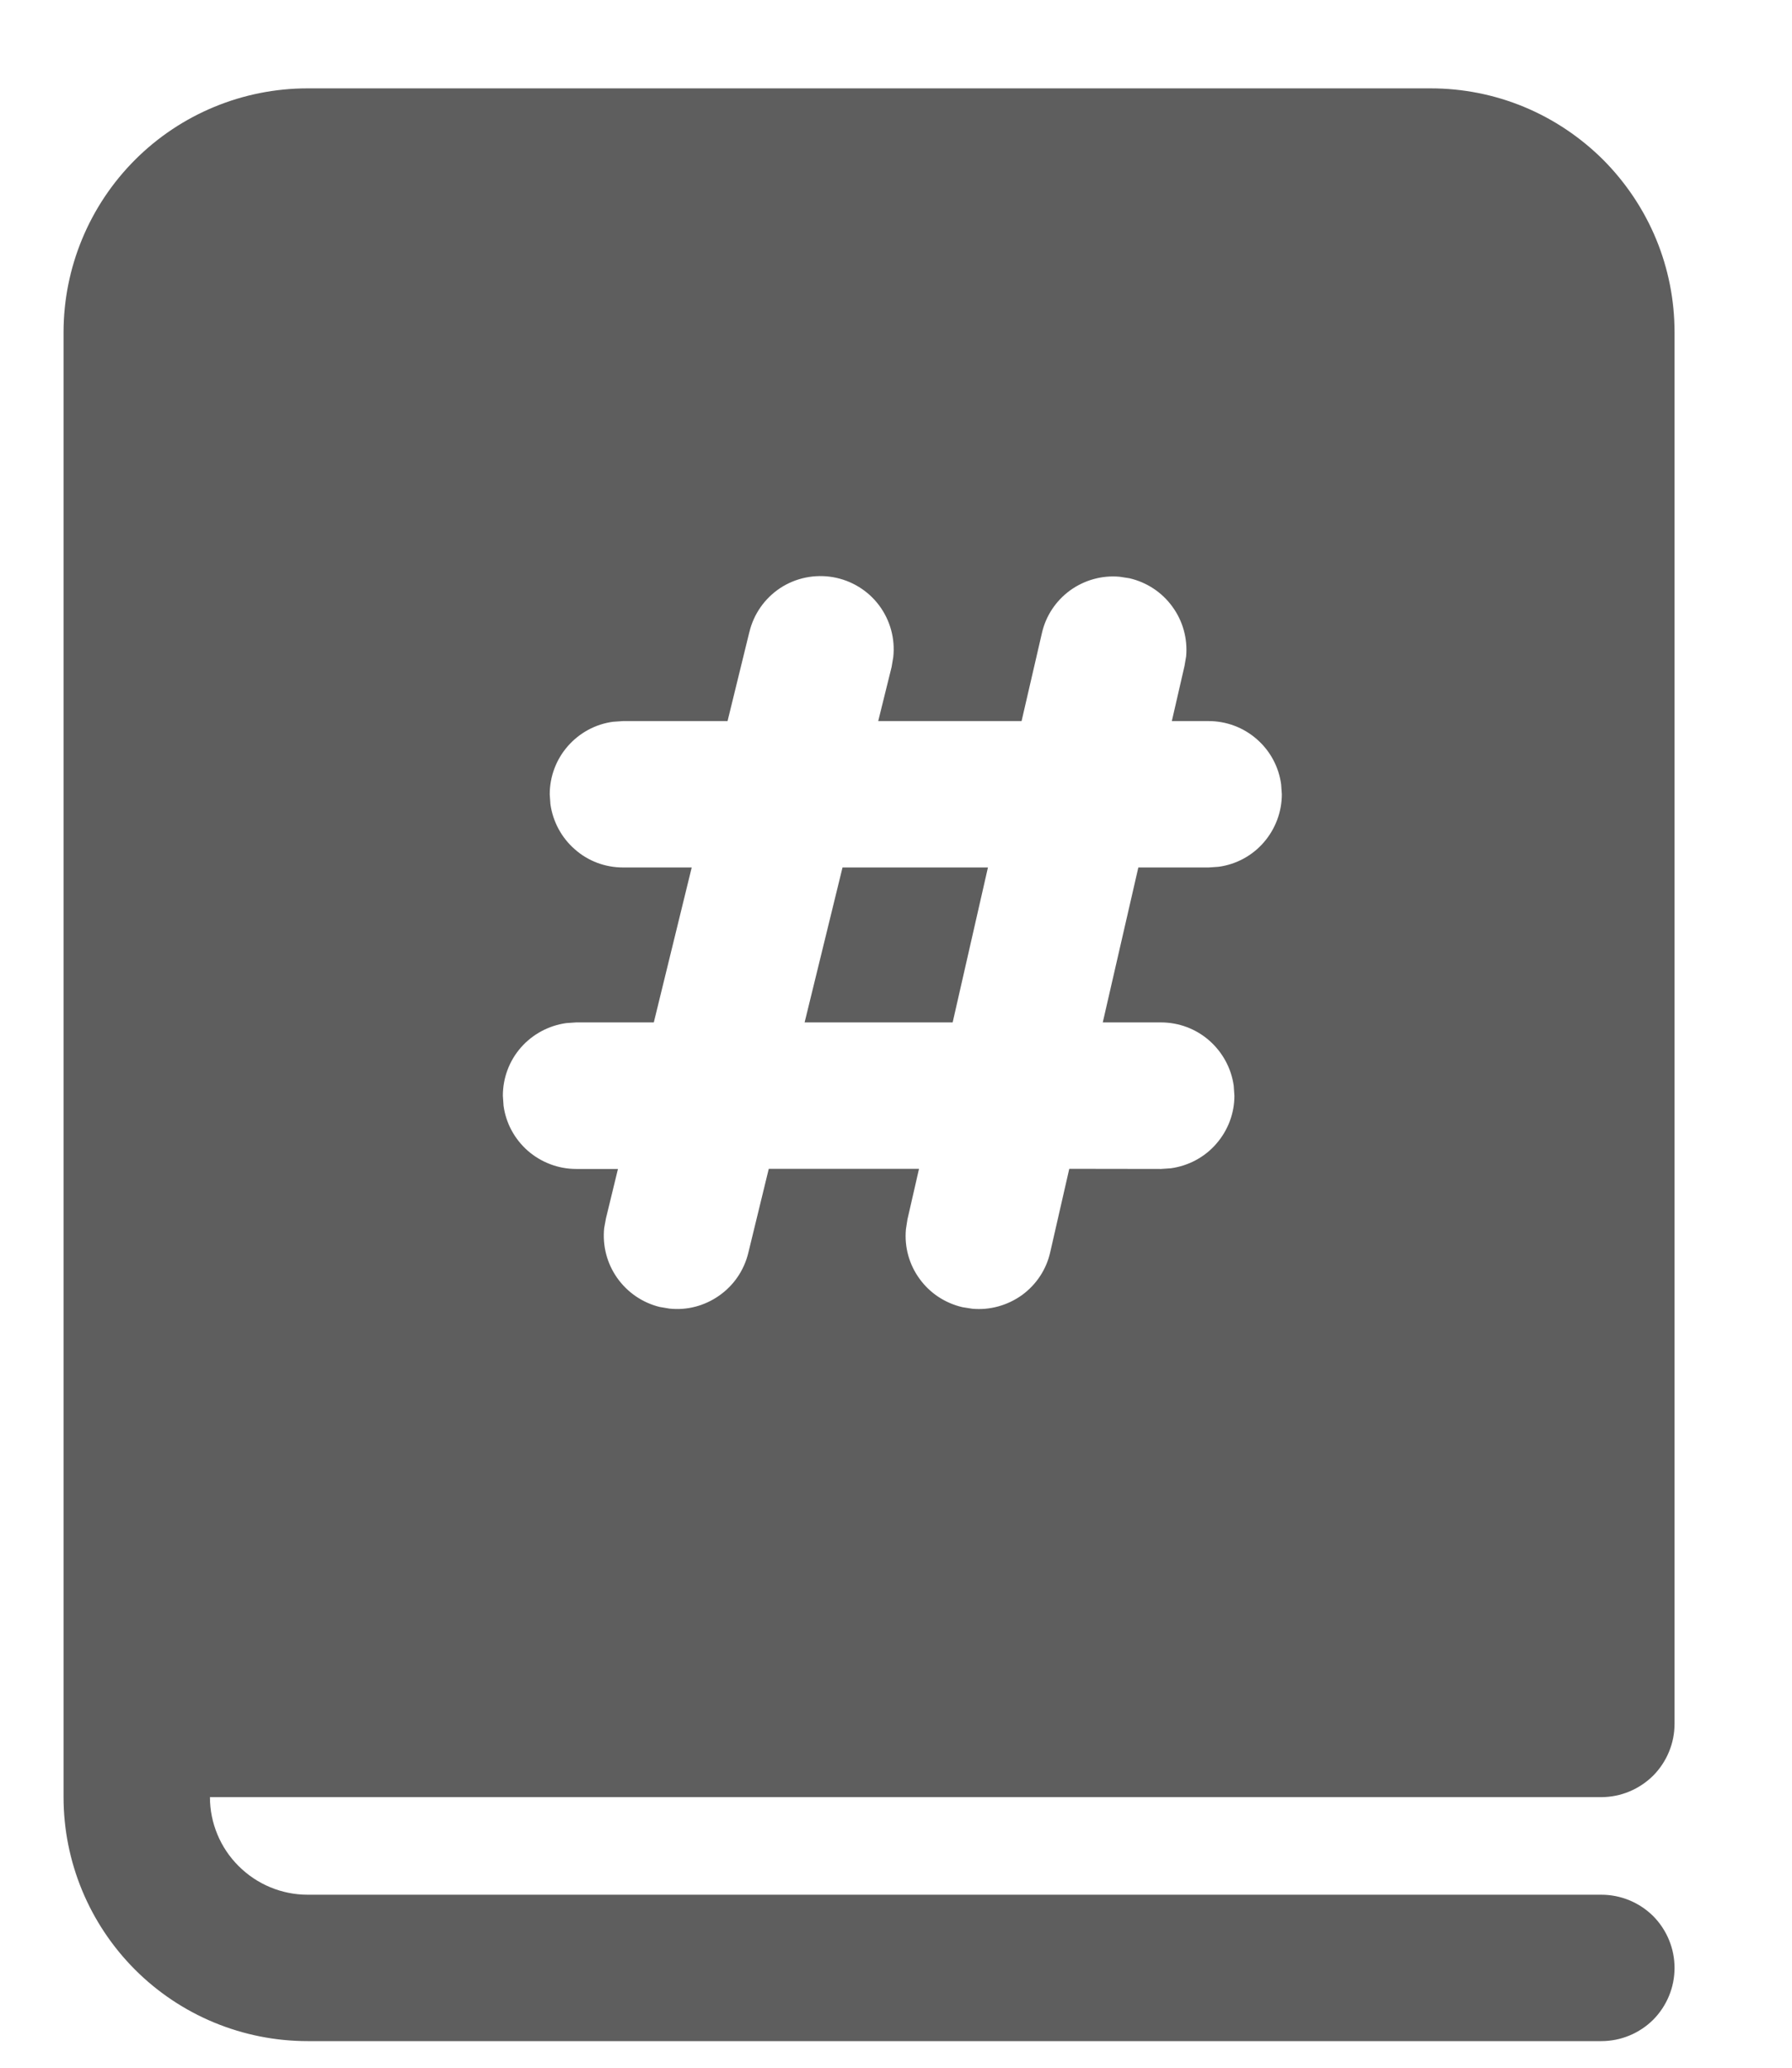 <svg width="13" height="15" viewBox="0 0 13 15" fill="none" xmlns="http://www.w3.org/2000/svg">
<path d="M6.112 6.293H7.167L6.911 7.417H5.837L6.112 6.293ZM0.461 2.411C0.461 1.942 0.648 1.491 0.98 1.159C1.312 0.827 1.762 0.641 2.232 0.641H10.378C10.61 0.641 10.84 0.686 11.055 0.775C11.27 0.864 11.465 0.995 11.63 1.159C11.794 1.324 11.925 1.519 12.014 1.734C12.103 1.949 12.148 2.179 12.148 2.411V12.505C12.148 12.646 12.092 12.781 11.993 12.881C11.893 12.98 11.758 13.037 11.617 13.037H1.523C1.523 13.224 1.598 13.405 1.731 13.537C1.864 13.67 2.044 13.745 2.232 13.745H11.617C11.758 13.745 11.893 13.801 11.993 13.9C12.092 14 12.148 14.135 12.148 14.276C12.148 14.417 12.092 14.552 11.993 14.652C11.893 14.751 11.758 14.807 11.617 14.807H2.232C1.762 14.807 1.312 14.621 0.98 14.289C0.648 13.957 0.461 13.506 0.461 13.037V2.411ZM5.436 4.586L5.278 5.231H4.52L4.447 5.236C4.32 5.253 4.204 5.316 4.119 5.413C4.035 5.509 3.988 5.633 3.988 5.762L3.993 5.834C4.011 5.961 4.074 6.078 4.171 6.162C4.267 6.247 4.391 6.293 4.52 6.293H5.018L4.743 7.417L4.179 7.417L4.107 7.422C3.98 7.44 3.863 7.503 3.779 7.599C3.694 7.696 3.648 7.82 3.648 7.949L3.653 8.021C3.67 8.148 3.733 8.264 3.83 8.349C3.927 8.433 4.051 8.48 4.179 8.48H4.483L4.396 8.838L4.383 8.909C4.37 9.037 4.403 9.165 4.477 9.27C4.551 9.375 4.66 9.45 4.785 9.481L4.856 9.493C4.984 9.507 5.112 9.473 5.217 9.399C5.323 9.325 5.397 9.216 5.428 9.091L5.577 8.479H6.667L6.583 8.846L6.572 8.917C6.56 9.045 6.595 9.173 6.671 9.277C6.746 9.381 6.857 9.454 6.983 9.483L7.053 9.494C7.181 9.506 7.309 9.47 7.414 9.395C7.518 9.319 7.591 9.209 7.619 9.083L7.757 8.479L8.423 8.48L8.495 8.475C8.622 8.457 8.739 8.395 8.823 8.298C8.908 8.201 8.955 8.077 8.955 7.949L8.95 7.876C8.932 7.749 8.869 7.633 8.772 7.548C8.676 7.464 8.552 7.417 8.423 7.417H8L8.258 6.293H8.768L8.84 6.288C8.967 6.271 9.084 6.208 9.168 6.111C9.252 6.014 9.299 5.89 9.299 5.762L9.294 5.69C9.277 5.563 9.214 5.446 9.117 5.362C9.02 5.277 8.896 5.231 8.768 5.231H8.501L8.593 4.831L8.605 4.76C8.616 4.632 8.581 4.505 8.505 4.401C8.43 4.297 8.319 4.224 8.194 4.195L8.123 4.184C7.995 4.172 7.867 4.208 7.763 4.283C7.659 4.359 7.586 4.469 7.558 4.595L7.411 5.231H6.371L6.468 4.839L6.48 4.768C6.495 4.634 6.458 4.499 6.377 4.391C6.296 4.283 6.176 4.21 6.043 4.187C5.91 4.164 5.773 4.192 5.66 4.266C5.547 4.341 5.467 4.455 5.436 4.587" fill="#5E5E5E"/>
</svg>
